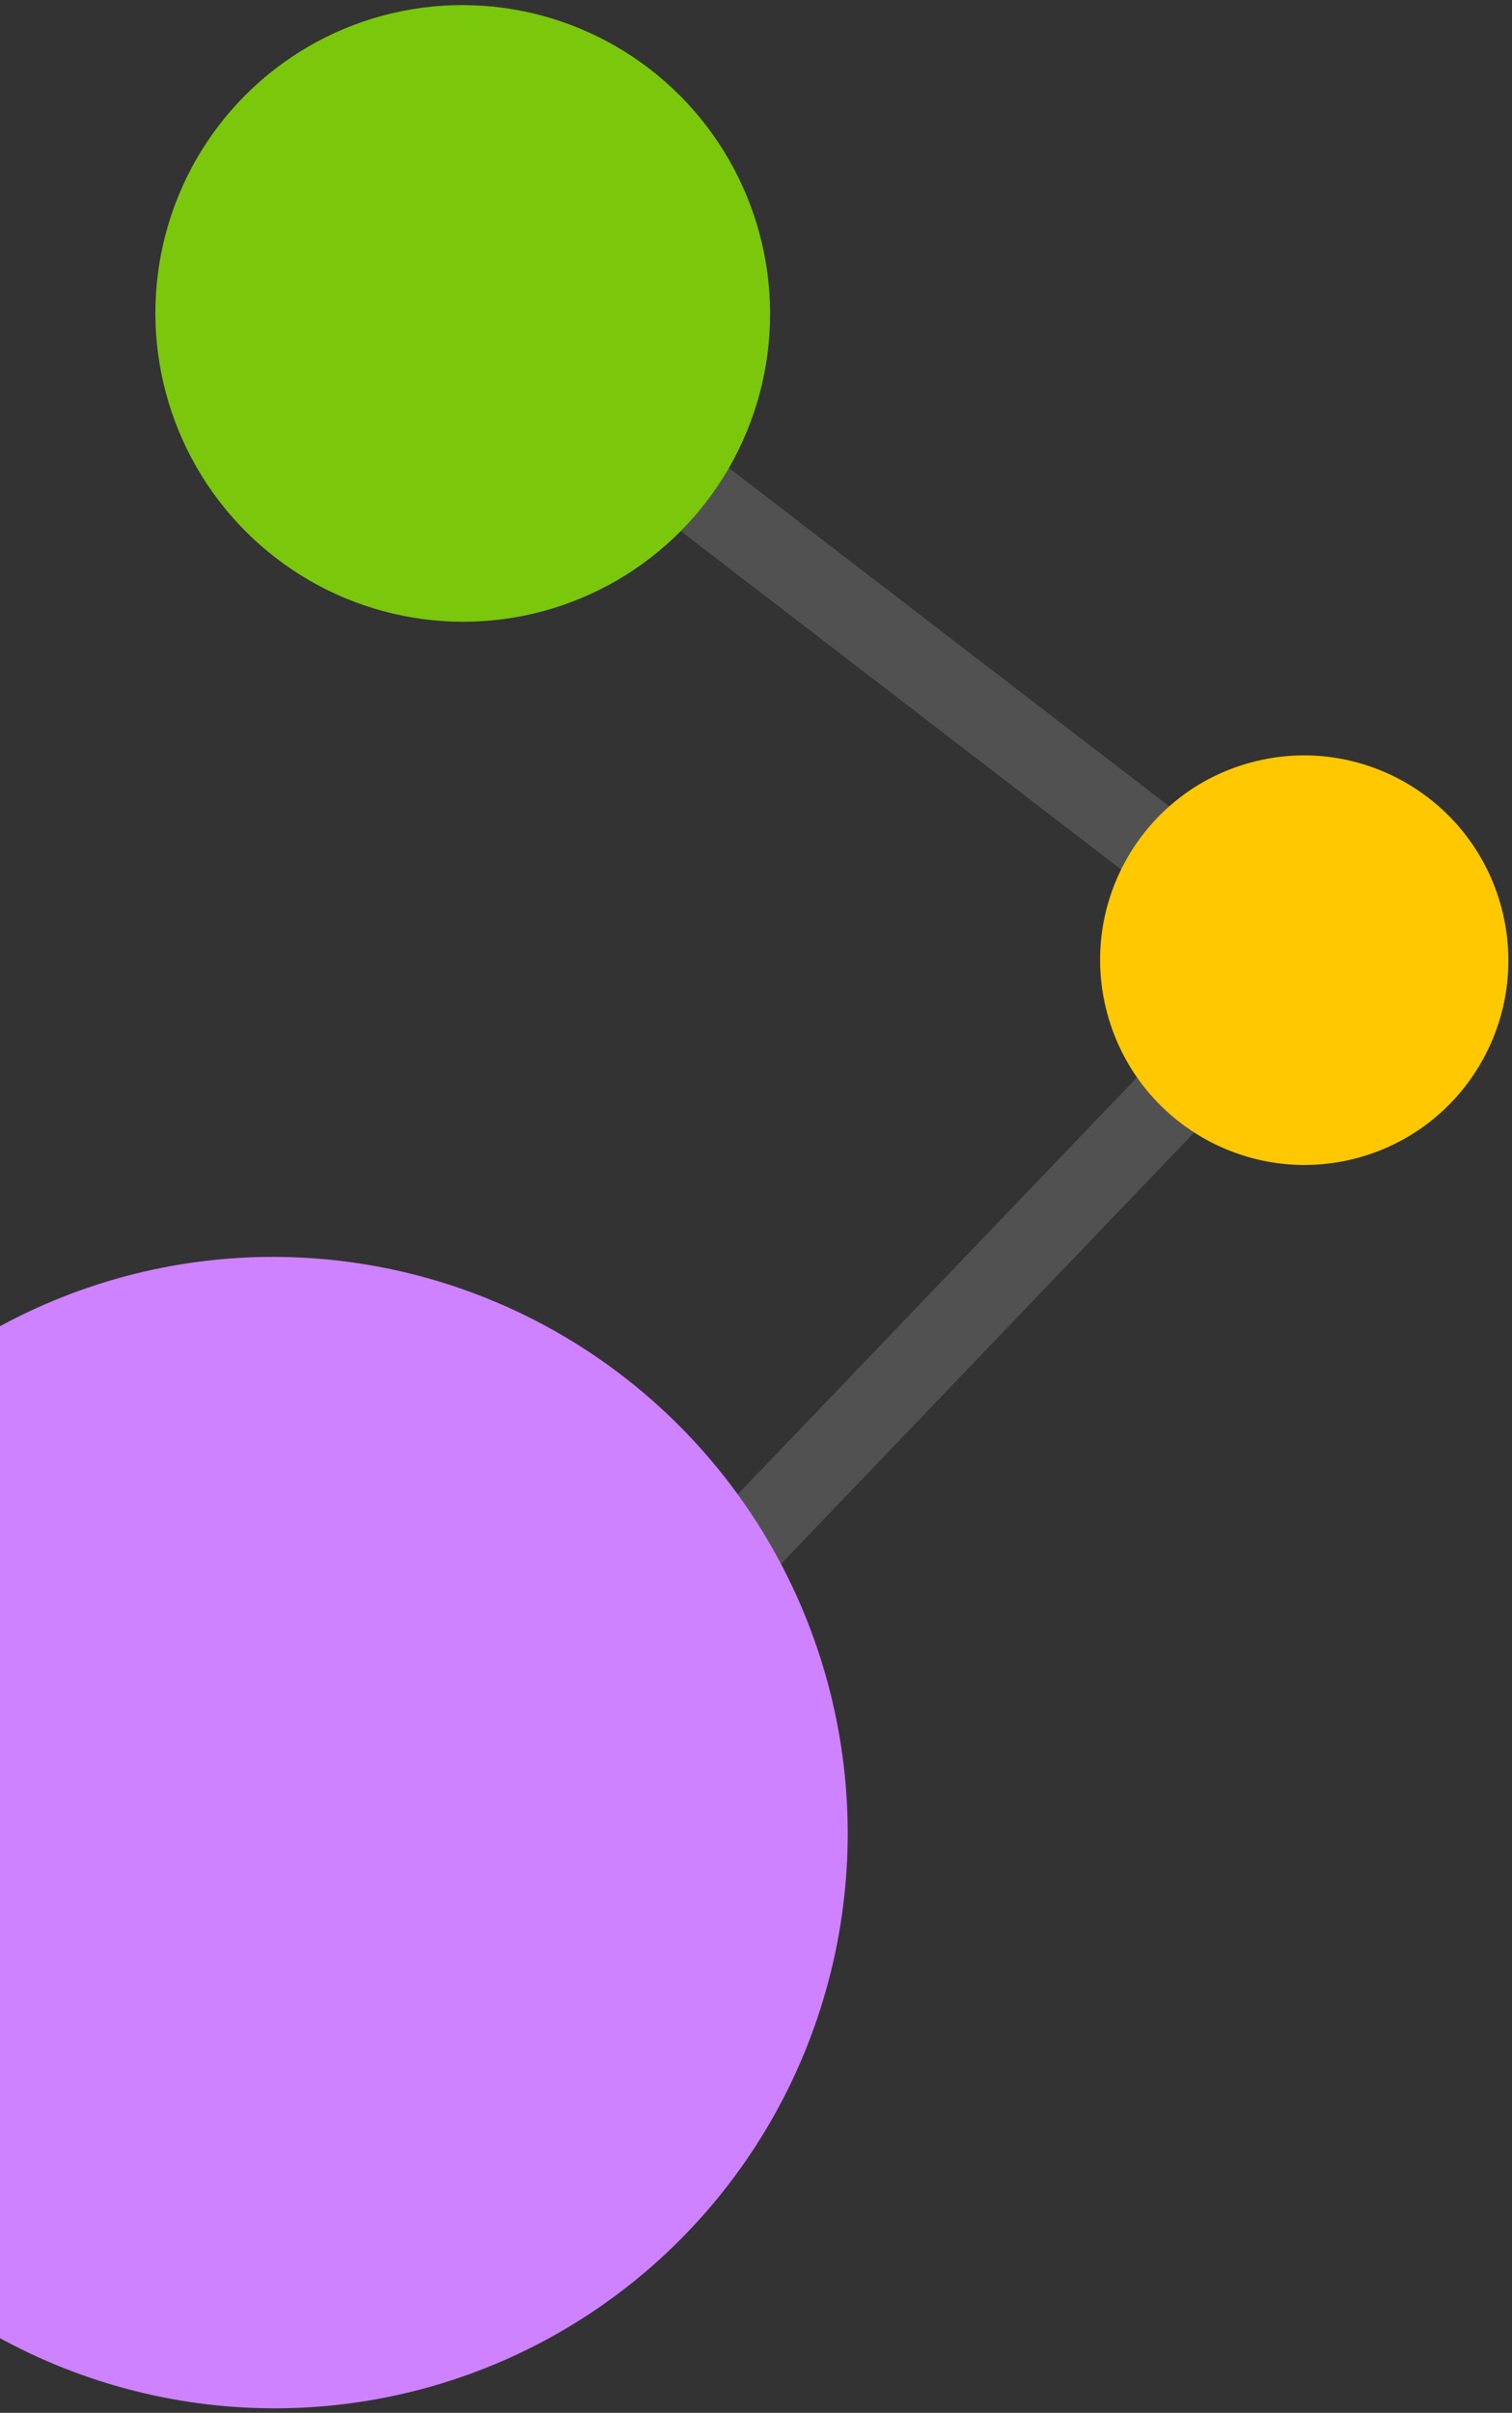 <svg width="264" height="421" xmlns="http://www.w3.org/2000/svg"><rect width="100%" height="100%" fill="#333333" stroke="none"/><g transform="scale(-1 1) rotate(-75 73.005 381.487)" fill="none" fill-rule="evenodd"><path d="M108.088 190.305L201.832 35.63M348.862 148.346L201.832 35.63" stroke-opacity=".15" stroke="#FFF" stroke-width="13.86" stroke-linecap="round"/><ellipse fill="#FFC800" cx="201.832" cy="35.63" rx="35.732" ry="35.63"/><ellipse fill="#7AC70C" cx="348.862" cy="148.346" rx="53.809" ry="53.654"/><ellipse fill="#CE82FF" cx="101.361" cy="248.813" rx="100.471" ry="100.183"/></g></svg>